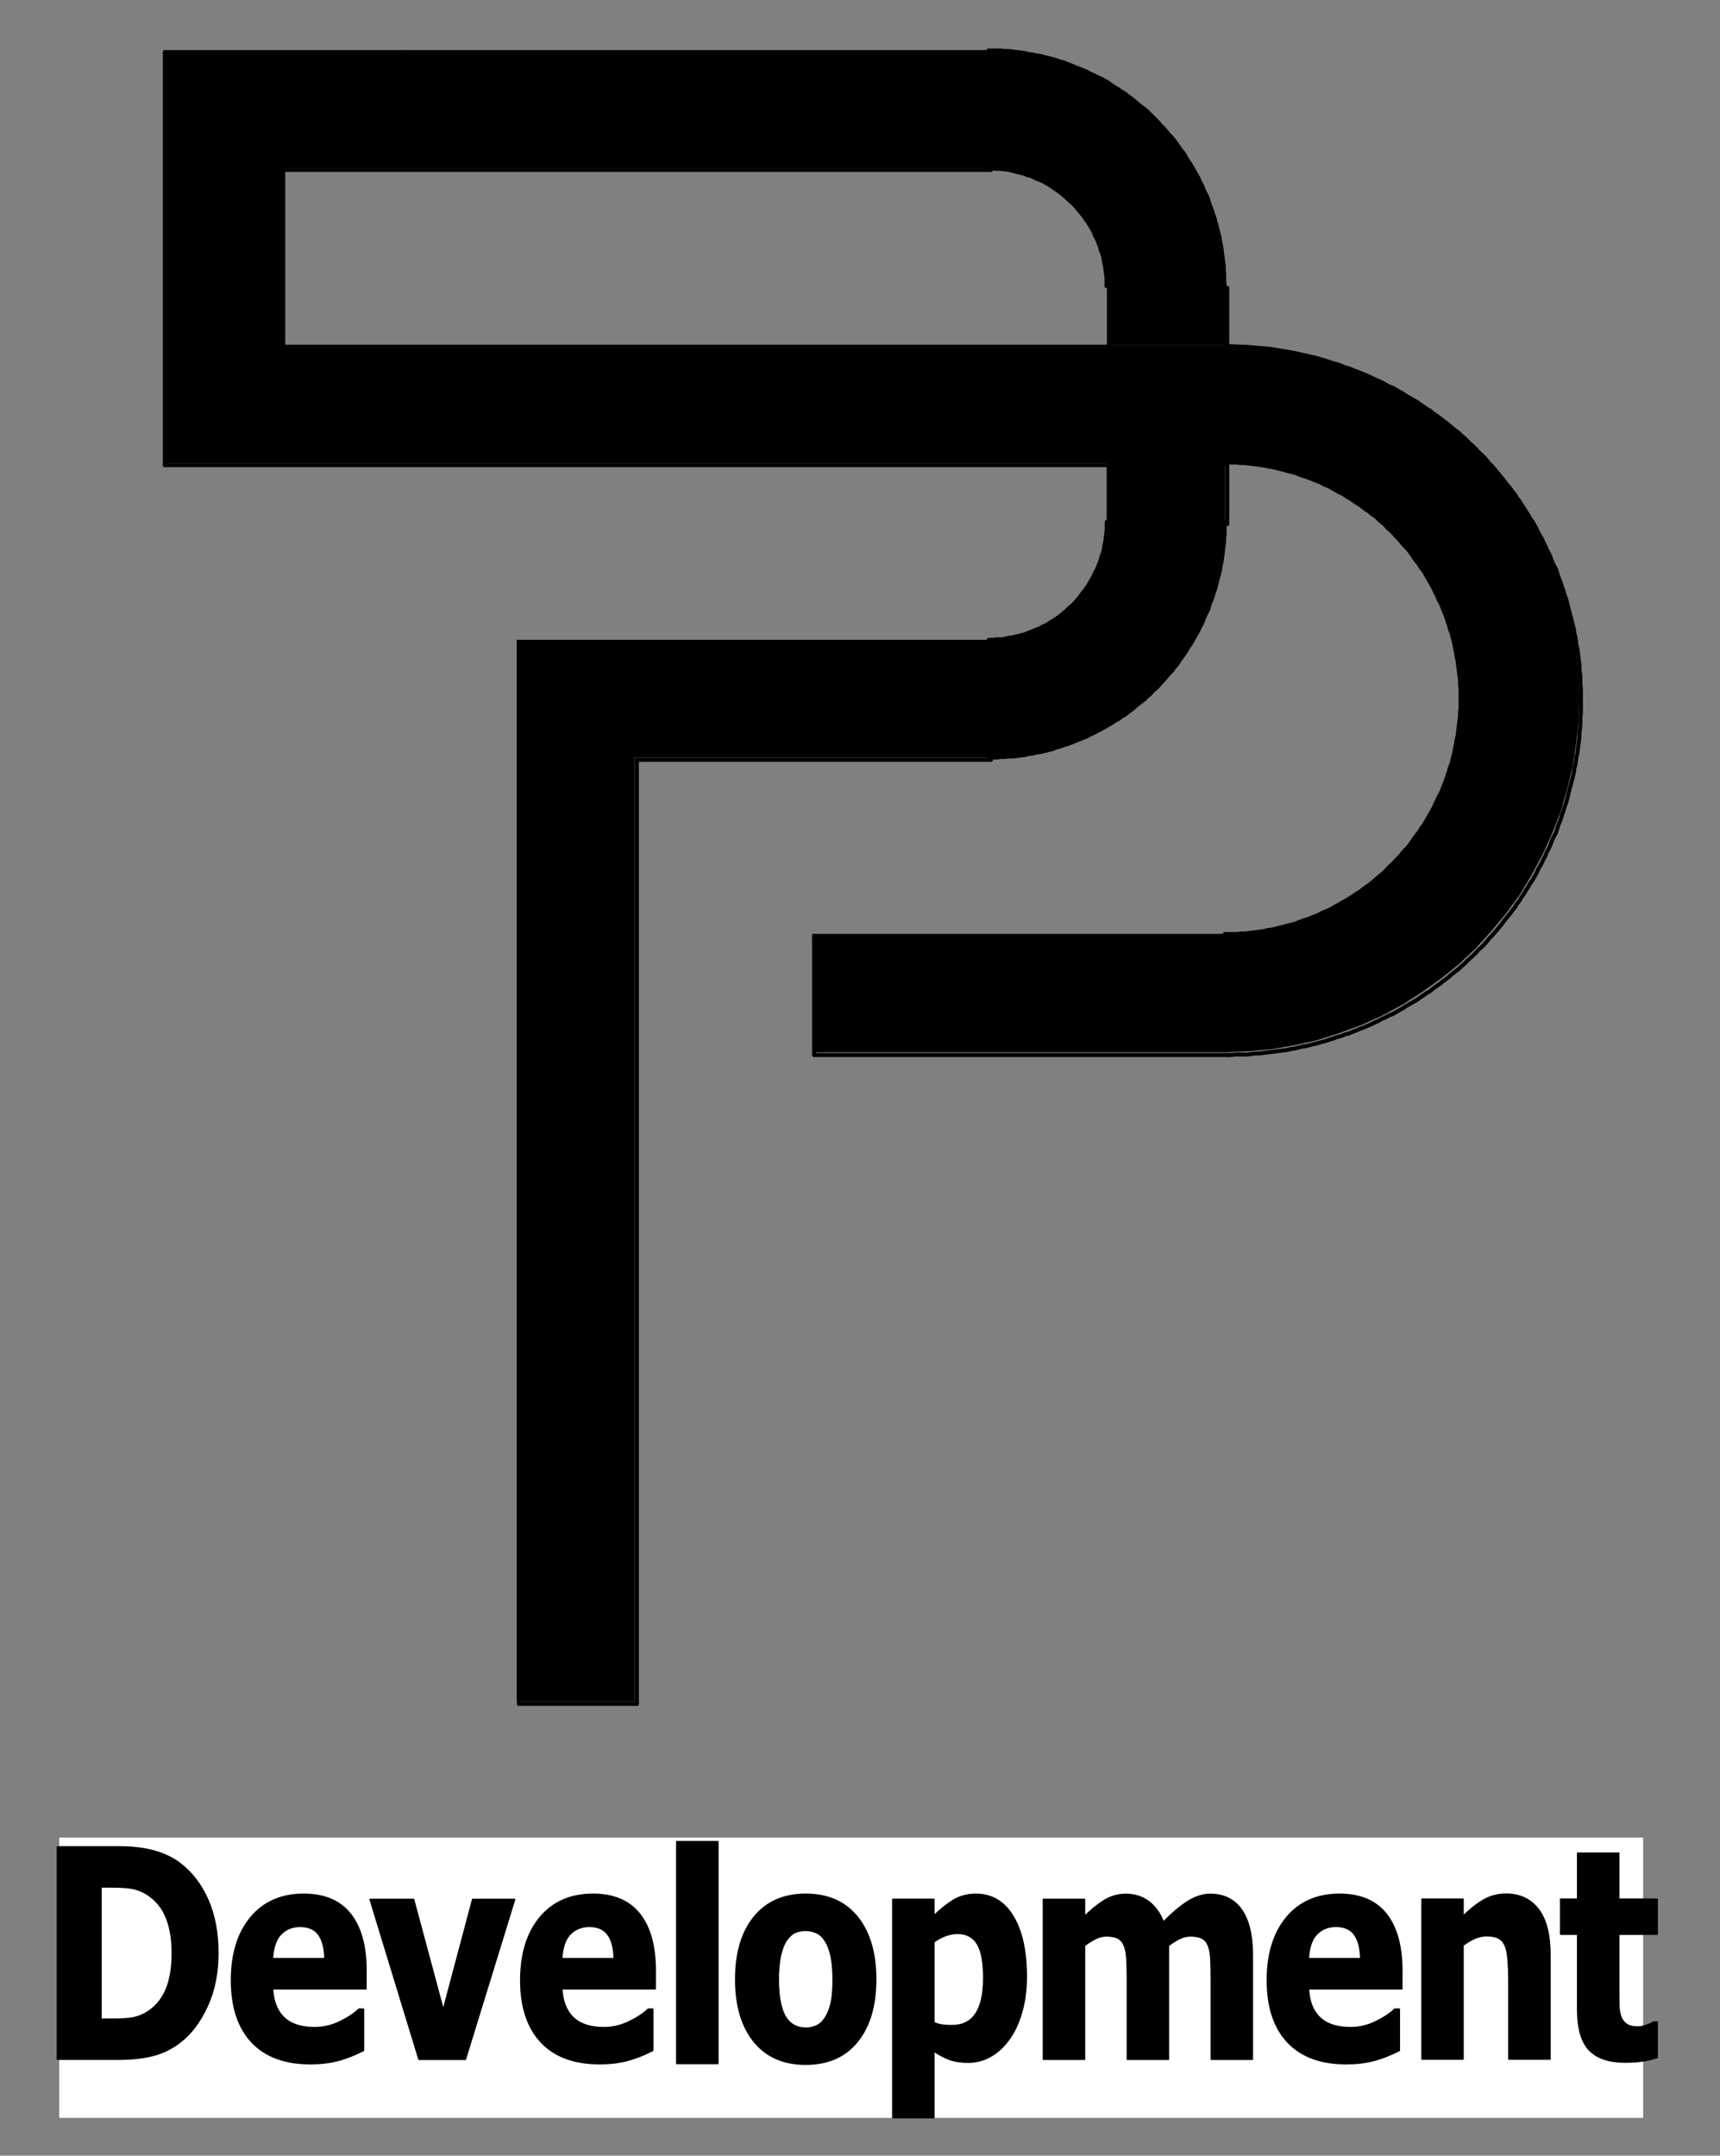 <?xml version="1.0" encoding="UTF-8" standalone="no"?>
<!-- Created with Inkscape (http://www.inkscape.org/) -->

<svg
   width="146mm"
   height="183mm"
   viewBox="0 0 146 183"
   version="1.1"
   id="svg1"
   inkscape:version="1.3.2 (091e20e, 2023-11-25, custom)"
   sodipodi:docname="PDDLogoSVG.svg"
   xmlns:inkscape="http://www.inkscape.org/namespaces/inkscape"
   xmlns:sodipodi="http://sodipodi.sourceforge.net/DTD/sodipodi-0.dtd"
   xmlns="http://www.w3.org/2000/svg"
   xmlns:svg="http://www.w3.org/2000/svg">
  <rect x="0" y="0" width="146" height="183" fill="#808080" stroke="none"/>
  <sodipodi:namedview
     id="namedview1"
     pagecolor="#ffffff"
     bordercolor="#000000"
     borderopacity="0.25"
     inkscape:showpageshadow="2"
     inkscape:pageopacity="0.0"
     inkscape:pagecheckerboard="0"
     inkscape:deskcolor="#d1d1d1"
     inkscape:document-units="mm"
     showgrid="true"
     inkscape:zoom="0.73139029"
     inkscape:cx="396.50513"
     inkscape:cy="451.87912"
     inkscape:window-width="1920"
     inkscape:window-height="1017"
     inkscape:window-x="1672"
     inkscape:window-y="-8"
     inkscape:window-maximized="1"
     inkscape:current-layer="layer1">
    <inkscape:grid
       id="grid1"
       units="mm"
       originx="0"
       originy="0"
       spacingx="1"
       spacingy="1"
       empcolor="#0099e5"
       empopacity="0.302"
       color="#0099e5"
       opacity="0.149"
       empspacing="5"
       dotted="false"
       gridanglex="30"
       gridanglez="30"
       visible="true" />
  </sodipodi:namedview>
  <defs
     id="defs1">
    <clipPath
       clipPathUnits="userSpaceOnUse"
       id="clipPath2">
      <path
         d="M 88.48,167.52 V 955.04 H 705.28 V 167.52 Z"
         clip-rule="evenodd"
         id="path2" />
    </clipPath>
    <clipPath
       clipPathUnits="userSpaceOnUse"
       id="clipPath4">
      <path
         d="M 88.48,167.52 V 955.04 H 705.28 V 167.52 Z"
         clip-rule="evenodd"
         id="path4" />
    </clipPath>
    <clipPath
       clipPathUnits="userSpaceOnUse"
       id="clipPath6">
      <path
         d="M 88.48,167.52 V 955.04 H 705.28 V 167.52 Z"
         clip-rule="evenodd"
         id="path6" />
    </clipPath>
    <clipPath
       clipPathUnits="userSpaceOnUse"
       id="clipPath8">
      <path
         d="M 88.48,167.52 V 955.04 H 705.28 V 167.52 Z"
         clip-rule="evenodd"
         id="path8" />
    </clipPath>
    <clipPath
       clipPathUnits="userSpaceOnUse"
       id="clipPath10">
      <path
         d="M 88.48,167.52 V 955.04 H 705.28 V 167.52 Z"
         transform="translate(-444.32,-477.12)"
         clip-rule="evenodd"
         id="path10" />
    </clipPath>
    <clipPath
       clipPathUnits="userSpaceOnUse"
       id="clipPath12">
      <path
         d="M 88.48,167.52 V 955.04 H 705.28 V 167.52 Z"
         clip-rule="evenodd"
         id="path12" />
    </clipPath>
    <clipPath
       clipPathUnits="userSpaceOnUse"
       id="clipPath14">
      <path
         d="M 88.48,167.52 V 955.04 H 705.28 V 167.52 Z"
         transform="translate(-520,-325.92)"
         clip-rule="evenodd"
         id="path14" />
    </clipPath>
    <clipPath
       clipPathUnits="userSpaceOnUse"
       id="clipPath16">
      <path
         d="M 88.48,167.52 V 955.04 H 705.28 V 167.52 Z"
         clip-rule="evenodd"
         id="path16" />
    </clipPath>
    <clipPath
       clipPathUnits="userSpaceOnUse"
       id="clipPath18">
      <path
         d="M 88.48,167.52 V 955.04 H 705.28 V 167.52 Z"
         clip-rule="evenodd"
         id="path18" />
    </clipPath>
    <clipPath
       clipPathUnits="userSpaceOnUse"
       id="clipPath20">
      <path
         d="M 88.48,167.52 V 955.04 H 705.28 V 167.52 Z"
         clip-rule="evenodd"
         id="path20" />
    </clipPath>
    <clipPath
       clipPathUnits="userSpaceOnUse"
       id="clipPath22">
      <path
         d="M 88.48,167.52 V 955.04 H 705.28 V 167.52 Z"
         clip-rule="evenodd"
         id="path22" />
    </clipPath>
    <clipPath
       clipPathUnits="userSpaceOnUse"
       id="clipPath24">
      <path
         d="M 88.48,167.52 V 955.04 H 705.28 V 167.52 Z"
         clip-rule="evenodd"
         id="path24" />
    </clipPath>
    <clipPath
       clipPathUnits="userSpaceOnUse"
       id="clipPath26">
      <path
         d="M 88.48,167.52 V 955.04 H 705.28 V 167.52 Z"
         clip-rule="evenodd"
         id="path26" />
    </clipPath>
    <clipPath
       clipPathUnits="userSpaceOnUse"
       id="clipPath28">
      <path
         d="M 88.48,167.52 V 955.04 H 705.28 V 167.52 Z"
         clip-rule="evenodd"
         id="path28" />
    </clipPath>
    <clipPath
       clipPathUnits="userSpaceOnUse"
       id="clipPath30">
      <path
         d="M 88.48,167.52 V 955.04 H 705.28 V 167.52 Z"
         clip-rule="evenodd"
         id="path30" />
    </clipPath>
    <clipPath
       clipPathUnits="userSpaceOnUse"
       id="clipPath32">
      <path
         d="M 88.48,167.52 V 955.04 H 705.28 V 167.52 Z"
         clip-rule="evenodd"
         id="path32" />
    </clipPath>
    <clipPath
       clipPathUnits="userSpaceOnUse"
       id="clipPath34">
      <path
         d="M 88.48,167.52 V 955.04 H 705.28 V 167.52 Z"
         transform="translate(-482.08,-325.92)"
         clip-rule="evenodd"
         id="path34" />
    </clipPath>
    <clipPath
       clipPathUnits="userSpaceOnUse"
       id="clipPath36">
      <path
         d="M 88.48,167.52 V 955.04 H 705.28 V 167.52 Z"
         transform="translate(-444.32,-439.36)"
         clip-rule="evenodd"
         id="path36" />
    </clipPath>
    <clipPath
       clipPathUnits="userSpaceOnUse"
       id="clipPath38">
      <path
         d="M 88.48,167.52 V 955.04 H 705.28 V 167.52 Z"
         clip-rule="evenodd"
         id="path38" />
    </clipPath>
    <clipPath
       clipPathUnits="userSpaceOnUse"
       id="clipPath40">
      <path
         d="M 88.48,167.52 V 955.04 H 705.28 V 167.52 Z"
         clip-rule="evenodd"
         id="path40" />
    </clipPath>
    <clipPath
       clipPathUnits="userSpaceOnUse"
       id="clipPath42">
      <path
         d="M 88.48,167.52 V 955.04 H 705.28 V 167.52 Z"
         clip-rule="evenodd"
         id="path42" />
    </clipPath>
    <clipPath
       clipPathUnits="userSpaceOnUse"
       id="clipPath44">
      <path
         d="M 88.48,167.52 V 955.04 H 705.28 V 167.52 Z"
         clip-rule="evenodd"
         id="path44" />
    </clipPath>
    <clipPath
       clipPathUnits="userSpaceOnUse"
       id="clipPath46">
      <path
         d="M 88.48,167.52 V 955.04 H 705.28 V 167.52 Z"
         transform="translate(-179.68,-382.72)"
         clip-rule="evenodd"
         id="path46" />
    </clipPath>
    <clipPath
       clipPathUnits="userSpaceOnUse"
       id="clipPath48">
      <path
         d="M 88.48,167.52 V 955.04 H 705.28 V 167.52 Z"
         clip-rule="evenodd"
         id="path48" />
    </clipPath>
    <clipPath
       clipPathUnits="userSpaceOnUse"
       id="clipPath50">
      <path
         d="M 88.48,167.52 V 955.04 H 705.28 V 167.52 Z"
         transform="translate(-520,-533.76)"
         clip-rule="evenodd"
         id="path50" />
    </clipPath>
    <clipPath
       clipPathUnits="userSpaceOnUse"
       id="clipPath52">
      <path
         d="M 88.48,167.52 V 955.04 H 705.28 V 167.52 Z"
         clip-rule="evenodd"
         id="path52" />
    </clipPath>
    <clipPath
       clipPathUnits="userSpaceOnUse"
       id="clipPath54">
      <path
         d="M 88.48,167.52 V 955.04 H 705.28 V 167.52 Z"
         transform="translate(-444.32,-439.36)"
         clip-rule="evenodd"
         id="path54" />
    </clipPath>
    <clipPath
       clipPathUnits="userSpaceOnUse"
       id="clipPath56">
      <path
         d="M 88.48,167.52 V 955.04 H 705.28 V 167.52 Z"
         transform="translate(-387.68,-571.68)"
         clip-rule="evenodd"
         id="path56" />
    </clipPath>
    <clipPath
       clipPathUnits="userSpaceOnUse"
       id="clipPath59">
      <path
         d="M 88.48,167.52 V 955.04 H 705.28 V 167.52 Z"
         transform="translate(-196.96,-860.79)"
         clip-rule="evenodd"
         id="path59" />
    </clipPath>
    <clipPath
       clipPathUnits="userSpaceOnUse"
       id="clipPath61">
      <path
         d="M 88.48,167.52 V 955.04 H 705.28 V 167.52 Z"
         transform="translate(-244.48,-872.16)"
         clip-rule="evenodd"
         id="path61" />
    </clipPath>
    <clipPath
       clipPathUnits="userSpaceOnUse"
       id="clipPath63">
      <path
         d="M 88.48,167.52 V 955.04 H 705.28 V 167.52 Z"
         transform="translate(-292.16,-843.52)"
         clip-rule="evenodd"
         id="path63" />
    </clipPath>
    <clipPath
       clipPathUnits="userSpaceOnUse"
       id="clipPath65">
      <path
         d="M 88.48,167.52 V 955.04 H 705.28 V 167.52 Z"
         transform="translate(-337.28,-872.16)"
         clip-rule="evenodd"
         id="path65" />
    </clipPath>
    <clipPath
       clipPathUnits="userSpaceOnUse"
       id="clipPath67">
      <path
         d="M 88.48,167.52 V 955.04 H 705.28 V 167.52 Z"
         clip-rule="evenodd"
         id="path67" />
    </clipPath>
    <clipPath
       clipPathUnits="userSpaceOnUse"
       id="clipPath69">
      <path
         d="M 88.48,167.52 V 955.04 H 705.28 V 167.52 Z"
         transform="translate(-408,-869.15)"
         clip-rule="evenodd"
         id="path69" />
    </clipPath>
    <clipPath
       clipPathUnits="userSpaceOnUse"
       id="clipPath71">
      <path
         d="M 88.48,167.52 V 955.04 H 705.28 V 167.52 Z"
         transform="translate(-456.32,-868.3)"
         clip-rule="evenodd"
         id="path71" />
    </clipPath>
    <clipPath
       clipPathUnits="userSpaceOnUse"
       id="clipPath73">
      <path
         d="M 88.48,167.52 V 955.04 H 705.28 V 167.52 Z"
         transform="translate(-501.92,-858.27)"
         clip-rule="evenodd"
         id="path73" />
    </clipPath>
    <clipPath
       clipPathUnits="userSpaceOnUse"
       id="clipPath75">
      <path
         d="M 88.48,167.52 V 955.04 H 705.28 V 167.52 Z"
         transform="translate(-576.8,-872.16)"
         clip-rule="evenodd"
         id="path75" />
    </clipPath>
    <clipPath
       clipPathUnits="userSpaceOnUse"
       id="clipPath77">
      <path
         d="M 88.48,167.52 V 955.04 H 705.28 V 167.52 Z"
         transform="translate(-624.32,-894.72)"
         clip-rule="evenodd"
         id="path77" />
    </clipPath>
    <clipPath
       clipPathUnits="userSpaceOnUse"
       id="clipPath79">
      <path
         d="M 88.48,167.52 V 955.04 H 705.28 V 167.52 Z"
         transform="translate(-658.72,-894.22)"
         clip-rule="evenodd"
         id="path79" />
    </clipPath>
  </defs>
  <g
     inkscape:label="Warstwa 1"
     inkscape:groupmode="layer"
     id="layer1">
    <path
       id="path1"
       d="M 330.88,477.12 V 779.52"
       style="fill:none;stroke:#000000;stroke-width:1.28;stroke-linecap:round;stroke-linejoin:round;stroke-miterlimit:10;stroke-dasharray:none;stroke-opacity:1"
       clip-path="url(#clipPath2)"
       transform="matrix(0.265,0,0,0.265,-33.623,-61.933)" />
    <path
       id="path3"
       d="M 330.88,477.12 H 444.32"
       style="fill:none;stroke:#000000;stroke-width:1.28;stroke-linecap:round;stroke-linejoin:round;stroke-miterlimit:10;stroke-dasharray:none;stroke-opacity:1"
       clip-path="url(#clipPath4)"
       transform="matrix(0.265,0,0,0.265,-33.623,-61.933)" />
    <path
       id="path5"
       d="M 293.12,477.12 V 779.52"
       style="fill:none;stroke:#000000;stroke-width:1.28;stroke-linecap:round;stroke-linejoin:round;stroke-miterlimit:10;stroke-dasharray:none;stroke-opacity:1"
       clip-path="url(#clipPath6)"
       transform="matrix(0.265,0,0,0.265,-33.623,-61.933)" />
    <path
       id="path7"
       d="M 293.12,439.36 V 477.12"
       style="fill:none;stroke:#000000;stroke-width:1.28;stroke-linecap:round;stroke-linejoin:round;stroke-miterlimit:10;stroke-dasharray:none;stroke-opacity:1"
       clip-path="url(#clipPath8)"
       transform="matrix(0.265,0,0,0.265,-33.623,-61.933)" />
    <path
       id="path9"
       d="M 0,0 H 1.28 2.56 L 3.84,-0.16 H 5.12 L 6.4,-0.32 h 1.28 l 1.28,-0.16 1.28,-0.16 1.28,-0.16 1.28,-0.32 1.28,-0.16 1.28,-0.32 1.28,-0.16 L 17.92,-2.08 19.2,-2.4 20.48,-2.72 21.6,-3.2 22.88,-3.52 24.16,-4 25.28,-4.32 26.56,-4.8 27.68,-5.28 28.96,-5.76 30.08,-6.24 31.36,-6.72 32.48,-7.36 33.6,-7.84 34.72,-8.48 36,-9.12 l 1.12,-0.64 1.12,-0.64 1.12,-0.64 0.96,-0.64 1.12,-0.64 1.12,-0.8 1.12,-0.64 0.96,-0.8 1.12,-0.8 0.96,-0.8 L 47.68,-16.96 48.64,-17.76 49.76,-18.56 50.72,-19.52 51.68,-20.32 52.48,-21.28 53.44,-22.08 54.4,-23.04 55.2,-24 56.16,-24.96 56.96,-25.92 57.76,-26.88 58.72,-27.84 59.52,-28.96 60.32,-29.92 60.96,-30.88 61.76,-32 l 0.8,-1.12 0.64,-0.96 0.64,-1.12 0.8,-1.12 0.64,-1.12 0.64,-1.12 0.64,-1.12 0.64,-1.12 0.48,-1.12 0.64,-1.12 0.48,-1.28 0.48,-1.12 0.64,-1.28 0.48,-1.12 0.32,-1.28 0.48,-1.12 L 71.68,-51.52 72,-52.64 l 0.48,-1.28 0.32,-1.28 0.32,-1.28 0.32,-1.28 0.32,-1.12 0.32,-1.28 0.16,-1.28 0.32,-1.28 L 74.72,-64 l 0.16,-1.28 0.16,-1.28 0.16,-1.28 0.16,-1.28 v -1.28 L 75.52,-71.68 v -1.28 -1.28 L 75.68,-75.52"
       style="fill:none;stroke:#000000;stroke-width:1.28;stroke-linecap:round;stroke-linejoin:round;stroke-miterlimit:10;stroke-dasharray:none;stroke-opacity:1"
       transform="matrix(0.265,0,0,0.265,83.936,64.305)"
       clip-path="url(#clipPath10)" />
    <path
       id="path11"
       d="m 520,325.92 v 75.68"
       style="fill:none;stroke:#000000;stroke-width:1.28;stroke-linecap:round;stroke-linejoin:round;stroke-miterlimit:10;stroke-dasharray:none;stroke-opacity:1"
       clip-path="url(#clipPath12)"
       transform="matrix(0.265,0,0,0.265,-33.623,-61.933)" />
    <path
       id="path13"
       d="M 0,0 -0.16,-1.28 V -2.56 -3.84 L -0.32,-5.12 V -6.4 l -0.16,-1.28 -0.16,-1.28 -0.16,-1.28 -0.16,-1.28 -0.16,-1.28 -0.32,-1.28 -0.16,-1.28 -0.32,-1.28 L -2.24,-17.92 -2.56,-19.2 -2.88,-20.32 -3.2,-21.6 -3.68,-22.88 -4,-24 -4.48,-25.28 -4.96,-26.56 -5.28,-27.68 -5.76,-28.96 -6.4,-30.08 -6.88,-31.2 -7.36,-32.48 -8,-33.6 -8.48,-34.72 -9.12,-35.84 l -0.64,-1.12 -0.64,-1.12 -0.64,-1.12 -0.8,-1.12 -0.64,-1.12 -0.64,-1.12 -0.8,-0.96 -0.8,-1.12 -0.64,-0.96 -0.8,-1.12 L -16.96,-47.68 -17.92,-48.64 -18.72,-49.6 -19.52,-50.56 -20.48,-51.52 -21.28,-52.48 -22.24,-53.44 -23.2,-54.4 -24,-55.2 -24.96,-56.16 -25.92,-56.96 -27.04,-57.76 -28,-58.56 l -0.96,-0.8 L -29.92,-60.16 -31.04,-60.96 -32,-61.76 l -1.12,-0.64 -1.12,-0.8 -1.12,-0.64 -0.96,-0.64 -1.12,-0.8 -1.12,-0.64 -1.12,-0.64 -1.28,-0.48 -1.12,-0.64 -1.12,-0.48 -1.12,-0.64 -1.28,-0.48 -1.12,-0.48 L -48,-70.24 -49.12,-70.72 -50.4,-71.2 -51.52,-71.68 -52.8,-72 l -1.28,-0.48 -1.12,-0.32 -1.28,-0.32 -1.28,-0.32 -1.28,-0.32 -1.28,-0.16 -1.28,-0.32 -1.28,-0.16 -1.28,-0.32 -1.28,-0.16 -1.28,-0.16 L -68,-75.2 l -1.28,-0.16 h -1.28 l -1.28,-0.16 H -73.12 -74.4 -75.68"
       style="fill:none;stroke:#000000;stroke-width:1.28;stroke-linecap:round;stroke-linejoin:round;stroke-miterlimit:10;stroke-dasharray:none;stroke-opacity:1"
       transform="matrix(0.265,0,0,0.265,103.96,24.3)"
       clip-path="url(#clipPath14)" />
    <path
       id="path15"
       d="M 255.36,250.4 H 444.32"
       style="fill:none;stroke:#000000;stroke-width:1.28;stroke-linecap:round;stroke-linejoin:round;stroke-miterlimit:10;stroke-dasharray:none;stroke-opacity:1"
       clip-path="url(#clipPath16)"
       transform="matrix(0.265,0,0,0.265,-33.623,-61.933)" />
    <path
       id="path17"
       d="M 255.36,250.4 H 179.68"
       style="fill:none;stroke:#000000;stroke-width:1.28;stroke-linecap:round;stroke-linejoin:round;stroke-miterlimit:10;stroke-dasharray:none;stroke-opacity:1"
       clip-path="url(#clipPath18)"
       transform="matrix(0.265,0,0,0.265,-33.623,-61.933)" />
    <path
       id="path19"
       d="M 179.68,250.4 V 382.72"
       style="fill:none;stroke:#000000;stroke-width:1.28;stroke-linecap:round;stroke-linejoin:round;stroke-miterlimit:10;stroke-dasharray:none;stroke-opacity:1"
       clip-path="url(#clipPath20)"
       transform="matrix(0.265,0,0,0.265,-33.623,-61.933)" />
    <path
       id="path21"
       d="M 217.6,344.8 H 520"
       style="fill:none;stroke:#000000;stroke-width:1.28;stroke-linecap:round;stroke-linejoin:round;stroke-miterlimit:10;stroke-dasharray:none;stroke-opacity:1"
       clip-path="url(#clipPath22)"
       transform="matrix(0.265,0,0,0.265,-33.623,-61.933)" />
    <path
       id="path23"
       d="m 217.6,288.16 v 56.64"
       style="fill:none;stroke:#000000;stroke-width:1.28;stroke-linecap:round;stroke-linejoin:round;stroke-miterlimit:10;stroke-dasharray:none;stroke-opacity:1"
       clip-path="url(#clipPath24)"
       transform="matrix(0.265,0,0,0.265,-33.623,-61.933)" />
    <path
       id="path25"
       d="m 217.6,288.16 h 226.72"
       style="fill:none;stroke:#000000;stroke-width:1.28;stroke-linecap:round;stroke-linejoin:round;stroke-miterlimit:10;stroke-dasharray:none;stroke-opacity:1"
       clip-path="url(#clipPath26)"
       transform="matrix(0.265,0,0,0.265,-33.623,-61.933)" />
    <path
       id="path27"
       d="m 293.12,779.52 h 37.76"
       style="fill:none;stroke:#000000;stroke-width:1.28;stroke-linecap:round;stroke-linejoin:round;stroke-miterlimit:10;stroke-dasharray:none;stroke-opacity:1"
       clip-path="url(#clipPath28)"
       transform="matrix(0.265,0,0,0.265,-33.623,-61.933)" />
    <path
       id="path29"
       d="M 293.12,439.36 H 444.32"
       style="fill:none;stroke:#000000;stroke-width:1.28;stroke-linecap:round;stroke-linejoin:round;stroke-miterlimit:10;stroke-dasharray:none;stroke-opacity:1"
       clip-path="url(#clipPath30)"
       transform="matrix(0.265,0,0,0.265,-33.623,-61.933)" />
    <path
       id="path31"
       d="m 482.08,325.92 v 75.68"
       style="fill:none;stroke:#000000;stroke-width:1.28;stroke-linecap:round;stroke-linejoin:round;stroke-miterlimit:10;stroke-dasharray:none;stroke-opacity:1"
       clip-path="url(#clipPath32)"
       transform="matrix(0.265,0,0,0.265,-33.623,-61.933)" />
    <path
       id="path33"
       d="m 0,0 v -1.28 -1.28 l -0.16,-1.28 -0.16,-1.28 -0.16,-1.28 -0.32,-1.28 -0.16,-1.28 -0.32,-1.28 -0.48,-1.12 -0.32,-1.28 -0.48,-1.12 -0.48,-1.28 -0.64,-1.12 -0.48,-1.28 L -4.8,-18.56 -5.44,-19.68 -6.08,-20.64 -6.88,-21.76 -7.68,-22.88 -8.48,-23.84 -9.28,-24.8 -10.08,-25.76 -11.04,-26.72 -12,-27.52 -12.96,-28.48 -13.92,-29.28 -14.88,-30.08 -16,-30.88 -16.96,-31.52 -18.08,-32.32 l -1.12,-0.64 -1.12,-0.64 -1.12,-0.48 -1.28,-0.48 -1.12,-0.64 L -25.12,-35.52 -26.24,-36 l -1.28,-0.32 -1.28,-0.32 -1.28,-0.32 -1.28,-0.32 -1.28,-0.16 -1.28,-0.16 h -1.28 l -1.28,-0.16 h -1.28"
       style="fill:none;stroke:#000000;stroke-width:1.28;stroke-linecap:round;stroke-linejoin:round;stroke-miterlimit:10;stroke-dasharray:none;stroke-opacity:1"
       transform="matrix(0.265,0,0,0.265,93.927,24.3)"
       clip-path="url(#clipPath34)" />
    <path
       id="path35"
       d="m 0,0 h 1.28 l 1.28,-0.16 h 1.28 l 1.28,-0.16 1.28,-0.32 1.28,-0.16 1.28,-0.32 1.28,-0.32 1.28,-0.32 1.12,-0.48 1.28,-0.48 1.12,-0.48 1.28,-0.48 1.12,-0.64 L 18.56,-4.8 19.68,-5.6 20.8,-6.24 21.76,-6.88 22.88,-7.68 23.84,-8.48 24.8,-9.28 25.76,-10.24 26.72,-11.04 27.68,-12 l 0.8,-0.96 0.8,-0.96 L 30.08,-15.04 30.88,-16 31.68,-17.12 32.32,-18.24 32.96,-19.36 33.6,-20.48 34.08,-21.6 34.72,-22.72 35.2,-24 35.68,-25.12 36,-26.4 l 0.48,-1.28 0.32,-1.12 0.16,-1.28 0.32,-1.28 0.16,-1.28 0.16,-1.28 0.16,-1.28 V -36.48 -37.76"
       style="fill:none;stroke:#000000;stroke-width:1.28;stroke-linecap:round;stroke-linejoin:round;stroke-miterlimit:10;stroke-dasharray:none;stroke-opacity:1"
       transform="matrix(0.265,0,0,0.265,83.936,54.314)"
       clip-path="url(#clipPath36)" />
    <path
       id="path37"
       d="M 179.68,382.72 H 520"
       style="fill:none;stroke:#000000;stroke-width:1.28;stroke-linecap:round;stroke-linejoin:round;stroke-miterlimit:10;stroke-dasharray:none;stroke-opacity:1"
       clip-path="url(#clipPath38)"
       transform="matrix(0.265,0,0,0.265,-33.623,-61.933)" />
    <path
       id="path39"
       d="M 520,533.76 H 387.68"
       style="fill:none;stroke:#000000;stroke-width:1.28;stroke-linecap:round;stroke-linejoin:round;stroke-miterlimit:10;stroke-dasharray:none;stroke-opacity:1"
       clip-path="url(#clipPath40)"
       transform="matrix(0.265,0,0,0.265,-33.623,-61.933)" />
    <path
       id="path41"
       d="M 520,571.68 H 387.68"
       style="fill:none;stroke:#000000;stroke-width:1.28;stroke-linecap:round;stroke-linejoin:round;stroke-miterlimit:10;stroke-dasharray:none;stroke-opacity:1"
       clip-path="url(#clipPath42)"
       transform="matrix(0.265,0,0,0.265,-33.623,-61.933)" />
    <path
       id="path43"
       d="m 387.68,533.76 v 37.92"
       style="fill:none;stroke:#000000;stroke-width:1.28;stroke-linecap:round;stroke-linejoin:round;stroke-miterlimit:10;stroke-dasharray:none;stroke-opacity:1"
       clip-path="url(#clipPath44)"
       transform="matrix(0.265,0,0,0.265,-33.623,-61.933)" />
    <path
       id="path45"
       d="m 0,0 v -53.92 -78.4 0 h 75.68 188.96 v 0 l 14.72,1.44 14.24,4.32 13.12,6.88 11.36,9.44 9.44,11.52 7.04,12.96 4.16,14.24 1.6,14.72 v 18.88 h -37.92 v -18.88 0 l -1.76,-11.68 -5.44,-10.56 -8.32,-8.32 -10.56,-5.28 -11.68,-1.92 v 0 H 37.92 v 56.64 H 302.4 V 0 Z"
       style="fill:#000000;fill-opacity:1;fill-rule:evenodd;stroke:none"
       transform="matrix(0.265,0,0,0.265,13.917,39.328)"
       clip-path="url(#clipPath46)" />
    <path
       id="path47"
       d="M 482.08,382.72 V 358.88 344.8 H 520 v 37.92 0 z"
       style="fill:#000000;fill-opacity:1;fill-rule:evenodd;stroke:none"
       clip-path="url(#clipPath48)"
       transform="matrix(0.265,0,0,0.265,-33.623,-61.933)" />
    <path
       id="path49"
       d="M 0,0 H 1.28 2.56 3.84 L 5.12,-0.16 H 6.4 l 1.28,-0.16 1.28,-0.16 1.28,-0.16 1.12,-0.16 1.28,-0.16 1.28,-0.32 1.28,-0.16 1.28,-0.32 1.28,-0.32 L 19.04,-2.4 20.16,-2.72 21.44,-3.04 22.72,-3.36 23.84,-3.84 25.12,-4.32 26.24,-4.64 27.52,-5.12 28.64,-5.6 29.92,-6.08 31.04,-6.72 32.16,-7.2 33.44,-7.68 34.56,-8.32 35.68,-8.96 l 1.12,-0.64 1.12,-0.64 1.12,-0.64 1.12,-0.64 0.96,-0.64 1.12,-0.8 1.12,-0.64 0.96,-0.8 1.12,-0.8 0.96,-0.64 0.96,-0.8 L 48.48,-17.6 49.44,-18.4 50.4,-19.2 51.36,-20 52.16,-20.96 53.12,-21.92 54.08,-22.72 54.88,-23.68 55.84,-24.64 56.64,-25.6 l 0.8,-0.96 L 58.4,-27.52 59.2,-28.48 60,-29.6 l 0.64,-0.96 0.8,-1.12 0.8,-0.96 0.64,-1.12 0.8,-1.12 0.64,-0.96 0.64,-1.12 0.64,-1.12 0.64,-1.12 L 66.88,-40.32 67.36,-41.44 68,-42.72 68.48,-43.84 l 0.64,-1.12 0.48,-1.12 0.48,-1.28 0.48,-1.12 0.48,-1.28 0.32,-1.12 0.48,-1.28 0.32,-1.28 0.48,-1.12 0.32,-1.28 0.32,-1.28 0.32,-1.28 0.16,-1.12 0.32,-1.28 0.16,-1.28 0.32,-1.28 0.16,-1.28 0.16,-1.28 0.16,-1.28 0.16,-1.28 0.16,-1.28 v -1.28 L 75.52,-72.32 v -1.28 -1.28 -1.28 -1.28 -1.28 L 75.36,-80 v -1.28 l -0.16,-1.28 -0.16,-1.28 -0.16,-1.28 -0.16,-1.28 -0.16,-1.28 -0.32,-1.28 -0.16,-1.28 -0.32,-1.28 -0.16,-1.12 -0.32,-1.28 -0.32,-1.28 -0.32,-1.28 -0.48,-1.12 -0.32,-1.28 -0.48,-1.28 -0.32,-1.12 -0.48,-1.28 -0.48,-1.12 -0.48,-1.28 -0.48,-1.12 -0.64,-1.12 L 68,-108.48 l -0.64,-1.12 -0.48,-1.12 -0.64,-1.12 -0.64,-1.12 -0.64,-1.12 -0.64,-1.12 -0.64,-1.12 -0.8,-0.96 -0.64,-1.12 -0.8,-0.96 -0.8,-1.12 L 60,-121.44 l -0.8,-1.12 -0.8,-0.96 -0.96,-0.96 -0.8,-0.96 -0.8,-0.96 -0.96,-0.96 -0.8,-0.96 -0.96,-0.96 -0.96,-0.8 -0.8,-0.96 -0.96,-0.8 -0.96,-0.8 -0.96,-0.96 -1.12,-0.8 -0.96,-0.8 -0.96,-0.64 -1.12,-0.8 -0.96,-0.8 -1.12,-0.64 -1.12,-0.8 -0.96,-0.64 -1.12,-0.64 -1.12,-0.8 -1.12,-0.48 -1.12,-0.64 -1.12,-0.64 -1.12,-0.64 L 32.16,-143.84 31.04,-144.48 29.92,-144.96 28.64,-145.44 27.52,-145.92 26.24,-146.4 25.12,-146.72 23.84,-147.2 22.72,-147.68 21.44,-148 20.16,-148.32 19.04,-148.64 17.76,-148.96 16.48,-149.28 l -1.28,-0.32 -1.28,-0.16 -1.28,-0.32 -1.28,-0.16 -1.12,-0.16 -1.28,-0.16 -1.28,-0.16 -1.28,-0.16 H 5.12 l -1.28,-0.16 H 2.56 1.28 0"
       style="fill:none;stroke:#000000;stroke-width:1.28;stroke-linecap:round;stroke-linejoin:round;stroke-miterlimit:10;stroke-dasharray:none;stroke-opacity:1"
       transform="matrix(0.265,0,0,0.265,103.96,79.291)"
       clip-path="url(#clipPath50)" />
    <path
       id="path51"
       d="m 520,571.68 h 1.28 l 1.28,-0.16 h 1.28 1.28 1.28 l 1.28,-0.16 1.28,-0.16 h 1.28 l 1.12,-0.16 1.28,-0.16 1.28,-0.16 1.28,-0.16 1.28,-0.16 1.28,-0.16 1.28,-0.16 1.28,-0.32 1.28,-0.16 1.28,-0.32 1.28,-0.32 1.12,-0.16 1.28,-0.32 1.28,-0.32 1.28,-0.32 1.12,-0.32 1.28,-0.32 1.28,-0.48 1.12,-0.32 1.28,-0.48 1.28,-0.32 1.12,-0.48 1.28,-0.32 1.12,-0.48 1.28,-0.48 1.12,-0.48 1.28,-0.48 1.12,-0.48 1.12,-0.48 1.28,-0.64 1.12,-0.48 1.12,-0.64 1.12,-0.48 1.12,-0.64 1.28,-0.48 1.12,-0.64 1.12,-0.64 1.12,-0.64 0.96,-0.64 1.12,-0.64 1.12,-0.64 1.12,-0.64 1.12,-0.8 0.96,-0.64 1.12,-0.8 1.12,-0.64 0.96,-0.8 1.12,-0.8 0.96,-0.64 0.96,-0.8 1.12,-0.8 0.96,-0.8 0.96,-0.8 0.96,-0.8 1.12,-0.8 0.96,-0.96 0.96,-0.8 0.8,-0.8 0.96,-0.96 0.96,-0.8 0.96,-0.96 0.8,-0.96 0.96,-0.8 0.96,-0.96 0.8,-0.96 0.8,-0.96 0.96,-0.96 0.8,-0.96 0.8,-0.96 0.8,-0.96 0.8,-0.96 0.8,-1.12 0.8,-0.96 0.8,-0.96 0.8,-1.12 0.8,-0.96 0.64,-1.12 0.8,-0.96 0.64,-1.12 0.8,-1.12 0.64,-1.12 0.64,-0.96 0.64,-1.12 0.8,-1.12 0.64,-1.12 0.64,-1.12 0.48,-1.12 0.64,-1.12 0.64,-1.12 0.48,-1.12 0.64,-1.12 0.48,-1.28 0.64,-1.12 0.48,-1.12 0.48,-1.28 0.48,-1.12 0.64,-1.12 0.48,-1.28 0.32,-1.12 0.48,-1.28 0.48,-1.12 0.32,-1.28 0.48,-1.28 0.32,-1.12 0.48,-1.28 0.32,-1.12 0.32,-1.28 0.32,-1.28 0.32,-1.28 0.32,-1.12 0.32,-1.28 0.32,-1.28 0.32,-1.28 0.16,-1.28 0.32,-1.28 0.16,-1.12 0.16,-1.28 0.32,-1.28 0.16,-1.28 0.16,-1.28 0.16,-1.28 0.16,-1.28 v -1.28 l 0.16,-1.28 0.16,-1.28 v -1.28 -1.28 l 0.16,-1.28 v -1.28 -1.28 -1.28 -1.28 -1.28 -1.28 L 633.12,453.12 v -1.28 -1.28 l -0.16,-1.28 -0.16,-1.28 v -1.28 l -0.16,-1.28 -0.16,-1.28 -0.16,-1.28 -0.16,-1.28 -0.32,-1.28 -0.16,-1.28 -0.16,-1.12 -0.32,-1.28 -0.16,-1.28 -0.32,-1.28 -0.32,-1.28 -0.32,-1.28 -0.32,-1.12 -0.32,-1.28 -0.32,-1.28 -0.32,-1.28 -0.32,-1.12 -0.48,-1.28 -0.32,-1.28 -0.48,-1.12 -0.32,-1.28 -0.48,-1.12 -0.48,-1.28 -0.32,-1.12 -0.48,-1.28 L 624.48,414.56 624,413.44 l -0.48,-1.28 -0.48,-1.12 -0.64,-1.12 -0.48,-1.28 -0.64,-1.12 -0.48,-1.12 -0.64,-1.12 -0.64,-1.12 -0.48,-1.12 -0.64,-1.12 -0.64,-1.12 -0.8,-1.12 -0.64,-1.12 -0.64,-0.96 -0.64,-1.12 -0.8,-1.12 -0.64,-1.12 -0.8,-0.96 -0.64,-1.12 -0.8,-0.96 -0.8,-1.12 -0.8,-0.96 -0.8,-0.96 -0.8,-1.12 -0.8,-0.96 L 606.56,385.12 605.76,384.16 604.96,383.2 604,382.24 603.2,381.28 l -0.8,-0.96 -0.96,-0.96 -0.96,-0.8 -0.8,-0.96 -0.96,-0.96 -0.96,-0.8 -0.96,-0.96 L 596,374.08 595.04,373.28 l -0.96,-0.96 -1.12,-0.8 L 592,370.72 l -0.96,-0.8 -0.96,-0.8 -1.12,-0.8 L 588,367.52 587.04,366.88 l -1.12,-0.8 -0.96,-0.8 -1.12,-0.64 -1.12,-0.8 -0.96,-0.64 -1.12,-0.8 -1.12,-0.64 -1.12,-0.64 -1.12,-0.64 -0.96,-0.64 -1.12,-0.64 -1.12,-0.64 -1.12,-0.64 -1.28,-0.48 -1.12,-0.64 -1.12,-0.64 -1.12,-0.48 -1.12,-0.48 -1.28,-0.64 -1.12,-0.48 -1.12,-0.48 -1.28,-0.48 -1.12,-0.48 L 560,352.16 l -1.12,-0.48 -1.28,-0.32 -1.12,-0.48 -1.28,-0.48 -1.28,-0.32 -1.12,-0.32 -1.28,-0.48 -1.28,-0.32 -1.12,-0.32 -1.28,-0.32 L 546.56,348 l -1.28,-0.32 -1.12,-0.16 -1.28,-0.32 -1.28,-0.32 -1.28,-0.16 -1.28,-0.32 -1.28,-0.16 -1.28,-0.16 -1.28,-0.16 -1.28,-0.16 -1.28,-0.16 -1.28,-0.16 -1.12,-0.16 h -1.28 l -1.28,-0.16 -1.28,-0.16 H 525.12 523.84 l -1.28,-0.16 H 521.28 520"
       style="fill:none;stroke:#000000;stroke-width:1.28;stroke-linecap:round;stroke-linejoin:round;stroke-miterlimit:10;stroke-dasharray:none;stroke-opacity:1"
       clip-path="url(#clipPath52)"
       transform="matrix(0.265,0,0,0.265,-33.623,-61.933)" />
    <path
       id="path53"
       d="m 0,0 2.24,-0.16 2.08,-0.16 2.08,-0.32 2.08,-0.32 2.08,-0.64 2.08,-0.64 2.08,-0.8 1.92,-0.8 1.92,-1.12 1.76,-0.96 1.92,-1.28 1.6,-1.28 1.6,-1.44 v 0 l 1.6,-1.44 1.44,-1.6 1.28,-1.6 1.28,-1.6 1.12,-1.76 1.12,-1.92 0.96,-1.76 0.8,-1.92 0.64,-1.92 0.64,-2.08 0.64,-1.92 0.32,-2.08 0.32,-2.08 0.16,-2.08 v -2.08 0 -18.88 0 H 75.68 v 0 18.88 0 L 75.52,-35.68 v 2.24 l -0.16,2.24 -0.32,2.08 -0.16,2.24 -0.48,2.24 -0.32,2.08 -0.48,2.24 -0.64,2.08 -0.48,2.08 -0.64,2.08 -0.8,2.08 -0.8,2.08 -0.8,2.08 -0.96,1.92 -0.96,2.08 -0.96,1.92 L 65.44,0 64.32,1.92 63.2,3.68 61.92,5.6 60.64,7.36 59.36,9.12 57.92,10.72 56.48,12.48 55.04,14.08 53.44,15.68 51.84,17.12 50.24,18.72 48.64,20.16 46.88,21.44 45.12,22.88 43.36,24.16 41.6,25.28 39.68,26.56 37.76,27.68 35.84,28.64 33.92,29.76 32,30.72 29.92,31.52 28,32.48 l -2.08,0.8 -2.08,0.64 -2.08,0.64 -2.24,0.64 L 17.44,35.68 15.36,36.16 l -2.24,0.48 -2.08,0.32 -2.24,0.32 -2.24,0.16 -2.08,0.16 -2.24,0.16 H 0 v 0 H -113.44 V 340.16 v 0 h -37.76 v -302.4 0 V 0 Z"
       style="fill:#000000;fill-opacity:1;fill-rule:evenodd;stroke:none"
       transform="matrix(0.265,0,0,0.265,83.936,54.314)"
       clip-path="url(#clipPath54)" />
    <path
       id="path55"
       d="m 0,0 v -17.28 -20.64 h 132.32 v 0 l 7.36,-0.32 7.36,-1.12 7.2,-1.76 6.88,-2.56 6.72,-3.04 6.4,-3.84 5.92,-4.48 5.6,-4.96 4.96,-5.44 4.32,-6.08 3.84,-6.24 3.2,-6.72 2.56,-7.04 1.76,-7.2 1.12,-7.36 0.32,-7.36 -0.32,-7.36 -1.12,-7.36 -1.76,-7.2 -2.56,-7.04 -3.2,-6.72 -3.84,-6.4 -4.32,-5.92 -4.96,-5.44 -5.6,-4.96 -5.92,-4.48 -6.4,-3.84 -6.72,-3.2 -6.88,-2.4 -7.2,-1.76 -7.36,-1.12 -7.36,-0.32 v 0 -37.92 0 l 7.36,0.32 7.36,0.64 7.36,1.28 7.2,1.6 7.04,2.24 7.04,2.56 6.72,3.04 6.56,3.52 6.24,4 6.08,4.32 5.76,4.64 5.44,5.12 4.96,5.44 4.8,5.76 4.32,5.92 3.84,6.4 3.52,6.56 3.04,6.72 2.72,6.88 2.08,7.2 1.76,7.2 1.12,7.2 0.8,7.52 0.16,7.36 -0.16,7.36 -0.8,7.36 -1.12,7.36 -1.76,7.2 -2.08,7.2 -2.72,6.88 -3.04,6.72 -3.52,6.56 -3.84,6.4 -4.32,5.92 -4.8,5.76 -4.96,5.44 -5.44,5.12 -5.76,4.64 -6.08,4.32 -6.24,4 -6.56,3.52 -6.72,3.04 -7.04,2.56 -7.04,2.24 -7.2,1.6 -7.36,1.28 -7.36,0.64 -7.36,0.32 v 0 z"
       style="fill:#000000;fill-opacity:1;fill-rule:evenodd;stroke:none"
       transform="matrix(0.265,0,0,0.265,68.95,89.324)"
       clip-path="url(#clipPath56)" />
    <path
       id="path57"
       d="M 5.027,155.999 H 139.478 v 23.791 H 5.027 Z"
       style="fill:#ffffff;fill-opacity:1;fill-rule:nonzero;stroke:none;stroke-width:0.265" />
    <path
       id="path58"
       d="m 0,0 c 0,6.34 -1.15,12.02 -3.47,17.02 -2.31,5.02 -5.23,8.86 -8.76,11.52 -2.65,2.02 -5.56,3.43 -8.72,4.21 -3.16,0.8 -6.91,1.18 -11.25,1.18 h -19.16 v -68 H -31.65 c 4.43,0.01 8.25,0.48 11.46,1.4 C -16.97,-31.73 -14.27,-30.42 -12.09,-28.72 -8.33,-25.85 -5.38,-21.99 -3.23,-17.14 -1.07,-12.28 0,-6.56 0,0 Z m -14.56,-0.11 c 0,-4.45 -0.65,-8.26 -1.95,-11.44 -1.3,-3.16 -3.37,-5.64 -6.2,-7.44 -1.44,-0.87 -2.91,-1.47 -4.41,-1.79 -1.5,-0.32 -3.76,-0.48 -6.78,-0.49 h -3.54 v 42.4 h 3.54 c 3.34,0.01 5.79,-0.18 7.35,-0.56 1.56,-0.37 3.09,-1.06 4.57,-2.07 2.56,-1.81 4.43,-4.24 5.63,-7.3 1.2,-3.04 1.79,-6.81 1.79,-11.31 z"
       style="fill:#000000;fill-opacity:1;fill-rule:nonzero;stroke:#000000;stroke-width:0.5;stroke-linecap:round;stroke-linejoin:round;stroke-miterlimit:10;stroke-dasharray:none;stroke-opacity:1"
       transform="matrix(0.265,0,0,0.265,18.489,165.817)"
       clip-path="url(#clipPath59)" />
    <path
       id="path60"
       d="m 0,0 h -29.92 c 0.2,4.05 1.41,7.14 3.65,9.28 2.24,2.14 5.53,3.21 9.87,3.2 2.76,0.01 5.44,-0.61 8.02,-1.87 2.59,-1.25 4.63,-2.6 6.13,-4.05 h 1.45 v 13.2 c -2.94,1.5 -5.72,2.58 -8.33,3.24 -2.6,0.67 -5.49,1 -8.65,1 C -25.93,24 -32.18,21.7 -36.52,17.07 c -4.34,-4.62 -6.52,-11.22 -6.52,-19.78 0,-8.45 2.06,-15.15 6.18,-20.1 C -32.74,-27.75 -27.1,-30.23 -19.93,-30.24 c 6.62,0.01 11.6,2.12 14.93,6.33 3.34,4.22 5,10.27 5,18.17 z m -13.12,-9.6 c -0.07,-3.44 -0.74,-6.03 -2.02,-7.78 C -16.41,-19.12 -18.39,-19.99 -21.09,-20 c -2.5,0.01 -4.55,0.84 -6.16,2.48 -1.61,1.66 -2.51,4.3 -2.71,7.92 z"
       style="fill:#000000;fill-opacity:1;fill-rule:nonzero;stroke:#000000;stroke-width:0.5;stroke-linecap:round;stroke-linejoin:round;stroke-miterlimit:10;stroke-dasharray:none;stroke-opacity:1"
       transform="matrix(0.265,0,0,0.265,31.062,168.826)"
       clip-path="url(#clipPath61)" />
    <path
       id="path62"
       d="M 0,0 -15.76,51.2 H -30.6 L -46.24,0 h 13.88 L -22.83,35.46 -13.4,0 Z"
       style="fill:#000000;fill-opacity:1;fill-rule:nonzero;stroke:#000000;stroke-width:0.5;stroke-linecap:round;stroke-linejoin:round;stroke-miterlimit:10;stroke-dasharray:none;stroke-opacity:1"
       transform="matrix(0.265,0,0,0.265,43.677,161.248)"
       clip-path="url(#clipPath63)" />
    <path
       id="path64"
       d="m 0,0 h -29.92 c 0.2,4.05 1.41,7.14 3.65,9.28 2.24,2.14 5.53,3.21 9.87,3.2 2.76,0.01 5.44,-0.61 8.02,-1.87 2.59,-1.25 4.63,-2.6 6.13,-4.05 h 1.45 v 13.2 c -2.94,1.5 -5.72,2.58 -8.33,3.24 -2.6,0.67 -5.49,1 -8.65,1 C -25.93,24 -32.18,21.7 -36.52,17.07 c -4.34,-4.62 -6.52,-11.22 -6.52,-19.78 0,-8.45 2.06,-15.15 6.18,-20.1 C -32.74,-27.75 -27.1,-30.23 -19.93,-30.24 c 6.62,0.01 11.6,2.12 14.93,6.33 3.34,4.22 5,10.27 5,18.17 z m -13.12,-9.6 c -0.07,-3.44 -0.74,-6.03 -2.02,-7.78 C -16.41,-19.12 -18.39,-19.99 -21.09,-20 c -2.5,0.01 -4.55,0.84 -6.16,2.48 -1.61,1.66 -2.51,4.3 -2.71,7.92 z"
       style="fill:#000000;fill-opacity:1;fill-rule:nonzero;stroke:#000000;stroke-width:0.5;stroke-linecap:round;stroke-linejoin:round;stroke-miterlimit:10;stroke-dasharray:none;stroke-opacity:1"
       transform="matrix(0.265,0,0,0.265,55.615,168.826)"
       clip-path="url(#clipPath65)" />
    <path
       id="path66"
       d="m 356.8,894.72 h -13.12 v -71.04 h 13.12 z"
       style="fill:#000000;fill-opacity:1;fill-rule:nonzero;stroke:#000000;stroke-width:0.5;stroke-linecap:round;stroke-linejoin:round;stroke-miterlimit:10;stroke-dasharray:none;stroke-opacity:1"
       clip-path="url(#clipPath67)"
       transform="matrix(0.265,0,0,0.265,-33.623,-61.933)" />
    <path
       id="path68"
       d="m 0,0 c 0,8.43 -1.96,15.07 -5.88,19.91 -3.92,4.85 -9.43,7.26 -16.52,7.26 -7.09,0 -12.6,-2.41 -16.52,-7.26 C -42.84,15.07 -44.8,8.43 -44.8,0 c 0,-8.48 1.98,-15.13 5.92,-19.97 3.94,-4.83 9.44,-7.25 16.48,-7.26 7.14,0.01 12.65,2.45 16.55,7.31 C -1.95,-15.05 0,-8.41 0,0 Z m -16.15,12.39 c 0.85,-1.3 1.49,-2.86 1.91,-4.7 0.43,-1.82 0.64,-4.36 0.64,-7.6 0,-2.99 -0.21,-5.5 -0.65,-7.53 -0.44,-2.02 -1.05,-3.64 -1.83,-4.86 -0.77,-1.23 -1.7,-2.11 -2.79,-2.63 -1.09,-0.51 -2.27,-0.77 -3.53,-0.78 -1.26,0.01 -2.38,0.22 -3.36,0.64 -0.98,0.43 -1.93,1.28 -2.83,2.54 -0.8,1.19 -1.43,2.81 -1.9,4.86 -0.47,2.06 -0.71,4.65 -0.71,7.76 0,2.79 0.21,5.2 0.62,7.24 0.41,2.05 1.01,3.69 1.81,4.92 0.78,1.19 1.71,2.05 2.79,2.59 1.08,0.55 2.31,0.82 3.69,0.81 1.19,0.01 2.32,-0.24 3.4,-0.74 1.08,-0.49 1.99,-1.33 2.74,-2.52 z"
       style="fill:#000000;fill-opacity:1;fill-rule:nonzero;stroke:#000000;stroke-width:0.5;stroke-linecap:round;stroke-linejoin:round;stroke-miterlimit:10;stroke-dasharray:none;stroke-opacity:1"
       transform="matrix(0.265,0,0,0.265,74.327,168.029)"
       clip-path="url(#clipPath69)" />
    <path
       id="path70"
       d="m 0,0 c 0,4.25 -0.51,8.11 -1.55,11.58 -1.03,3.48 -2.39,6.34 -4.07,8.58 -1.74,2.39 -3.72,4.19 -5.94,5.4 -2.21,1.22 -4.58,1.82 -7.11,1.82 -2.33,0 -4.31,-0.31 -5.94,-0.93 C -26.23,25.83 -27.9,24.96 -29.6,23.83 v 21.31 h -13.12 v -69.92 H -29.6 v 5.34 c 2.02,-2 4.08,-3.65 6.18,-4.97 2.1,-1.3 4.53,-1.96 7.27,-1.97 5.1,0.01 9.07,2.36 11.9,7.05 C -1.41,-14.63 0,-8.19 0,0 Z m -13.6,0.38 c 0,-5 -0.67,-8.63 -2.03,-10.89 -1.36,-2.25 -3.5,-3.38 -6.43,-3.39 -1.23,0.01 -2.5,0.25 -3.81,0.72 C -27.17,-12.7 -28.42,-12.03 -29.6,-11.15 V 14.7 c 0.87,0.44 1.8,0.71 2.79,0.83 1,0.12 1.98,0.18 2.94,0.17 C -20.41,15.71 -17.83,14.44 -16.14,11.89 -14.44,9.35 -13.6,5.51 -13.6,0.38 Z"
       style="fill:#000000;fill-opacity:1;fill-rule:nonzero;stroke:#000000;stroke-width:0.5;stroke-linecap:round;stroke-linejoin:round;stroke-miterlimit:10;stroke-dasharray:none;stroke-opacity:1"
       transform="matrix(0.265,0,0,0.265,87.111,167.804)"
       clip-path="url(#clipPath71)" />
    <path
       id="path72"
       d="M 0,0 V 36.45 H -13.12 V 10.76 c 0,-2.49 -0.05,-4.62 -0.15,-6.38 -0.1,-1.75 -0.37,-3.18 -0.81,-4.29 -0.43,-1.09 -1.09,-1.89 -1.99,-2.4 -0.89,-0.5 -2.14,-0.75 -3.75,-0.76 -1.29,0.01 -2.55,0.34 -3.77,0.99 -1.22,0.66 -2.31,1.36 -3.29,2.08 V 36.45 H -40 V -14.75 h 13.12 v 5.5 c 2.26,-2.22 4.42,-3.95 6.48,-5.21 2.07,-1.25 4.35,-1.88 6.85,-1.89 2.7,0.01 5.09,0.77 7.15,2.27 2.06,1.52 3.68,3.74 4.84,6.66 2.62,-2.77 5.17,-4.95 7.65,-6.54 2.48,-1.58 4.9,-2.38 7.28,-2.39 4.42,0.01 7.77,1.68 10.07,5 2.3,3.33 3.44,8.12 3.44,14.36 V 36.45 H 13.76 V 10.76 C 13.76,8.24 13.72,6.1 13.63,4.36 13.55,2.62 13.28,1.2 12.84,0.09 12.43,-1 11.77,-1.8 10.87,-2.31 9.97,-2.81 8.7,-3.06 7.06,-3.07 5.96,-3.06 4.89,-2.82 3.84,-2.35 2.8,-1.87 1.52,-1.09 0,0 Z"
       style="fill:#000000;fill-opacity:1;fill-rule:nonzero;stroke:#000000;stroke-width:0.5;stroke-linecap:round;stroke-linejoin:round;stroke-miterlimit:10;stroke-dasharray:none;stroke-opacity:1"
       transform="matrix(0.265,0,0,0.265,99.176,165.151)"
       clip-path="url(#clipPath73)" />
    <path
       id="path74"
       d="m 0,0 h -29.92 c 0.2,4.05 1.41,7.14 3.65,9.28 2.24,2.14 5.53,3.21 9.87,3.2 2.76,0.01 5.44,-0.61 8.02,-1.87 2.59,-1.25 4.63,-2.6 6.13,-4.05 h 1.45 v 13.2 c -2.94,1.5 -5.72,2.58 -8.33,3.24 -2.6,0.67 -5.49,1 -8.65,1 C -25.93,24 -32.18,21.7 -36.52,17.07 c -4.34,-4.62 -6.52,-11.22 -6.52,-19.78 0,-8.45 2.06,-15.15 6.18,-20.1 C -32.74,-27.75 -27.1,-30.23 -19.93,-30.24 c 6.62,0.01 11.6,2.12 14.93,6.33 3.34,4.22 5,10.27 5,18.17 z m -13.12,-9.6 c -0.07,-3.44 -0.74,-6.03 -2.02,-7.78 C -16.41,-19.12 -18.39,-19.99 -21.09,-20 c -2.5,0.01 -4.55,0.84 -6.16,2.48 -1.61,1.66 -2.51,4.3 -2.71,7.92 z"
       style="fill:#000000;fill-opacity:1;fill-rule:nonzero;stroke:#000000;stroke-width:0.5;stroke-linecap:round;stroke-linejoin:round;stroke-miterlimit:10;stroke-dasharray:none;stroke-opacity:1"
       transform="matrix(0.265,0,0,0.265,118.988,168.826)"
       clip-path="url(#clipPath75)" />
    <path
       id="path76"
       d="m 0,0 h -13.12 v -25.5 c 0,-2.07 -0.08,-4.14 -0.25,-6.2 -0.17,-2.06 -0.46,-3.58 -0.88,-4.56 -0.48,-1.12 -1.18,-1.95 -2.11,-2.47 -0.93,-0.52 -2.23,-0.78 -3.91,-0.79 -1.18,0.01 -2.38,0.26 -3.6,0.74 -1.22,0.5 -2.54,1.27 -3.97,2.33 V 0 H -40.96 V -51.2 H -27.84 v 5.5 c 2.32,-2.28 4.55,-4.04 6.69,-5.26 2.14,-1.22 4.51,-1.83 7.12,-1.84 4.4,0.01 7.84,1.63 10.32,4.86 2.48,3.24 3.71,8.07 3.71,14.5 z"
       style="fill:#000000;fill-opacity:1;fill-rule:nonzero;stroke:#000000;stroke-width:0.5;stroke-linecap:round;stroke-linejoin:round;stroke-miterlimit:10;stroke-dasharray:none;stroke-opacity:1"
       transform="matrix(0.265,0,0,0.265,131.561,174.795)"
       clip-path="url(#clipPath77)" />
    <path
       id="path78"
       d="m 0,0 c -1.41,0.46 -2.91,0.81 -4.49,1.07 -1.58,0.26 -3.52,0.39 -5.81,0.39 -5.1,0 -8.9,-1.27 -11.4,-3.85 -2.49,-2.57 -3.74,-6.98 -3.74,-13.24 V -39.5 h -5.44 v -11.2 h 5.44 V -65.42 H -12.32 v 14.72 H 0 V -39.5 h -12.32 v 18.06 c 0,1.8 0.02,3.36 0.04,4.68 0.02,1.34 0.22,2.53 0.58,3.58 0.34,1.06 0.95,1.9 1.81,2.52 0.87,0.62 2.13,0.93 3.78,0.92 0.68,0.01 1.58,-0.18 2.69,-0.56 1.11,-0.37 1.88,-0.72 2.32,-1.04 H 0 Z"
       style="fill:#000000;fill-opacity:1;fill-rule:nonzero;stroke:#000000;stroke-width:0.5;stroke-linecap:round;stroke-linejoin:round;stroke-miterlimit:10;stroke-dasharray:none;stroke-opacity:1"
       transform="matrix(0.265,0,0,0.265,140.663,174.662)"
       clip-path="url(#clipPath79)" />
  </g>
</svg>
